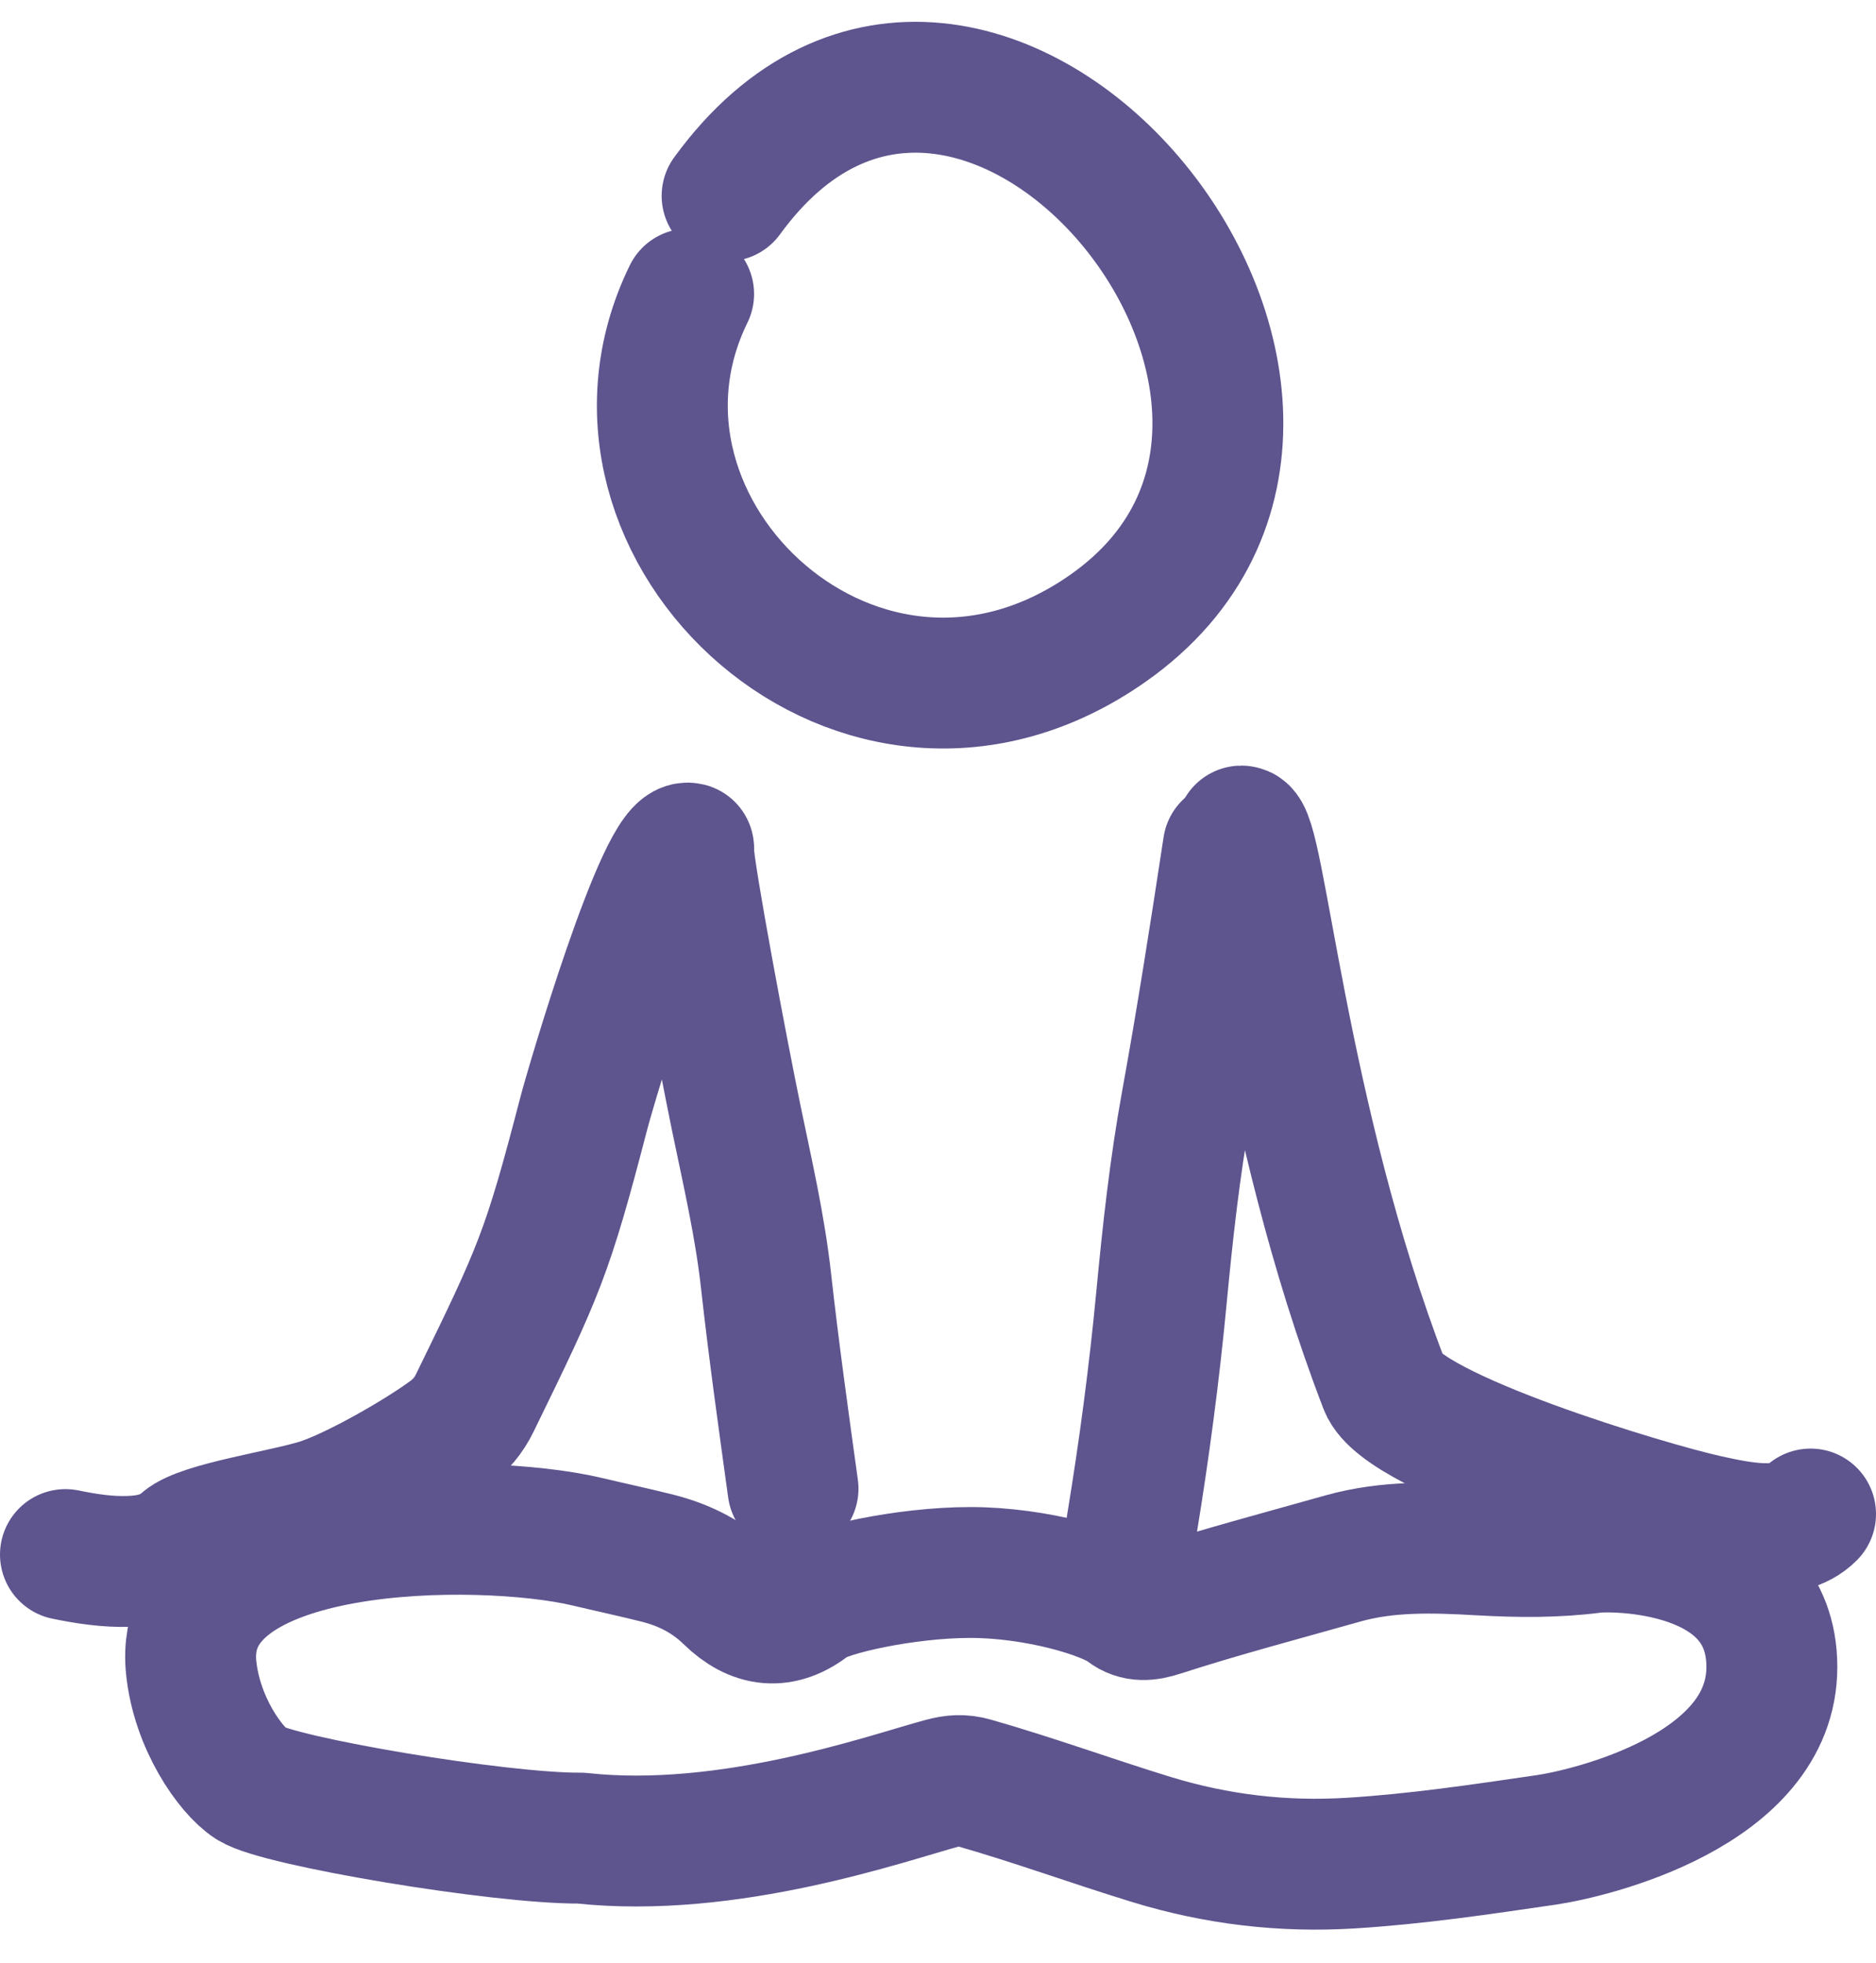 <svg width="43" height="45" viewBox="0 0 43 45" fill="none" xmlns="http://www.w3.org/2000/svg">
<path d="M25.885 35.299C25.912 35.191 25.922 35.078 25.94 34.967C26.226 33.232 26.457 31.489 26.623 29.736C26.765 28.244 26.927 26.757 27.196 25.282C27.55 23.333 27.856 21.372 28.154 19.412" stroke="#5E548E" stroke-width="3" stroke-linecap="round" stroke-linejoin="round"/>
<path d="M15.781 19.494C15.79 20.014 16.561 24.103 16.877 25.633C17.133 26.871 17.421 28.109 17.559 29.363C17.736 30.955 17.958 32.538 18.177 34.123" stroke="#5E548E" stroke-width="3" stroke-linecap="round" stroke-linejoin="round"/>
<path fill-rule="evenodd" clip-rule="evenodd" d="M21.605 40.872C21.856 40.805 22.054 40.789 22.303 40.86C23.681 41.252 25.025 41.745 26.394 42.165C27.898 42.626 29.414 42.8 30.953 42.706C32.453 42.614 33.948 42.392 35.437 42.174C36.446 42.027 40.613 41.043 40.613 38.21C40.613 35.378 36.916 35.422 36.536 35.472C35.662 35.587 34.792 35.577 33.914 35.527C32.865 35.467 31.806 35.433 30.78 35.723C29.435 36.103 27.936 36.5 26.606 36.932C26.305 37.031 26.051 37.055 25.821 36.877C25.354 36.513 23.74 36.044 22.244 36.044C20.748 36.044 18.929 36.452 18.57 36.738C17.914 37.259 17.297 37.18 16.713 36.61C16.245 36.154 15.698 35.875 15.078 35.718C14.535 35.581 13.987 35.464 13.443 35.335C11.03 34.766 4.044 34.766 4.381 38.21C4.506 39.487 5.283 40.581 5.753 40.885C6.385 41.294 11.458 42.147 13.315 42.133C16.713 42.506 20.354 41.209 21.605 40.872Z" stroke="#5E548E" stroke-width="3" stroke-linecap="round" stroke-linejoin="round"/>
<path d="M1.5 35.633C1.98 35.732 2.461 35.806 2.959 35.79C3.431 35.774 3.862 35.678 4.221 35.361C4.629 35.003 6.502 34.729 7.302 34.481C8.105 34.232 9.605 33.371 10.292 32.864C10.56 32.665 10.743 32.444 10.883 32.157C12.361 29.131 12.543 28.743 13.387 25.498C13.527 24.959 15.186 19.289 15.784 19.442M28.454 19.049C28.88 19.029 29.366 25.609 31.735 31.753C32.163 32.864 37.774 34.546 39.114 34.841C39.866 35.007 40.965 35.247 41.5 34.704" stroke="#5E548E" stroke-width="3" stroke-linecap="round" stroke-linejoin="round"/>
<path d="M16.666 4.489C22.339 -3.31 32.687 9.248 25.415 14.387C19.765 18.382 13.131 12.156 15.784 6.739" stroke="#5E548E" stroke-width="3" stroke-linecap="round" stroke-linejoin="round"/>
</svg>
